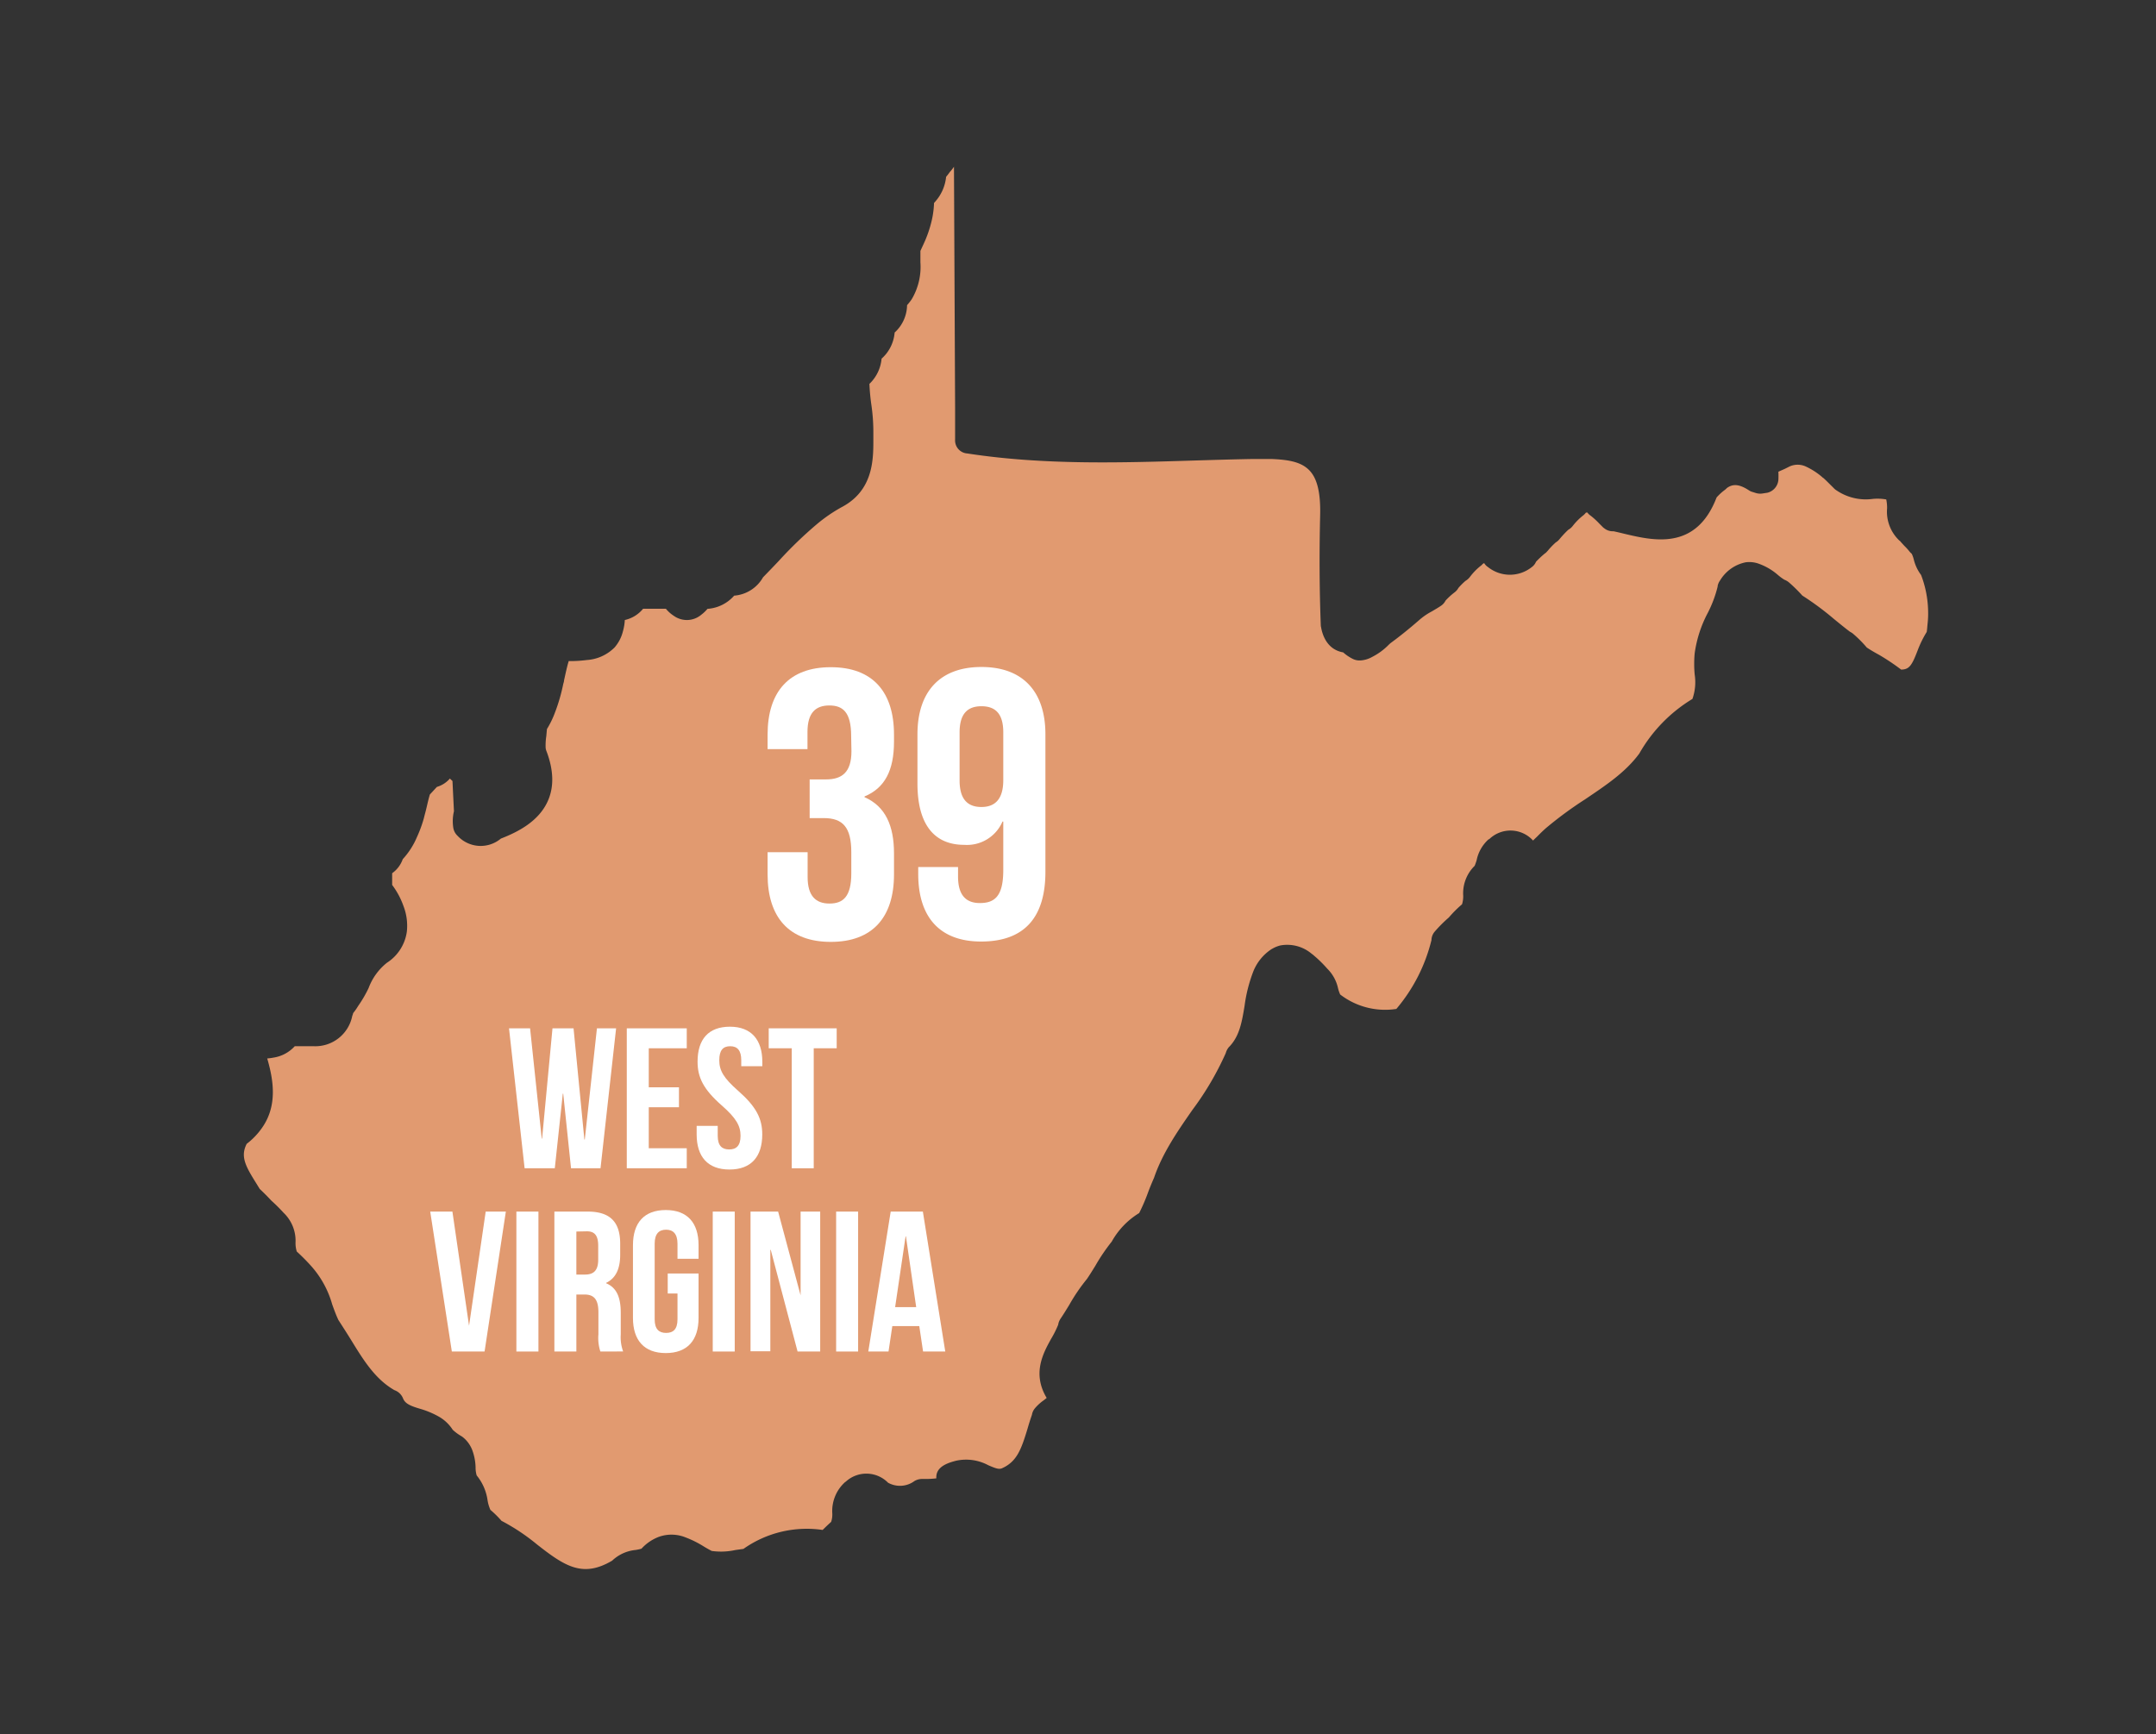 <svg id="Layer_1" data-name="Layer 1" xmlns="http://www.w3.org/2000/svg" viewBox="0 0 307 247"><rect x="0" y="0" width="307" height="247" fill="#333333" stroke="none"/><defs><style>.cls-1{fill:#e19a70;}.cls-2{isolation:isolate;}.cls-3{fill:#fff;}</style></defs><title>zodiac_state_1</title><path class="cls-1" d="M136,62.62,136,58l-.16-34.25a0,0,0,0,1,0,0,8.21,8.21,0,0,1-.61.77,7.77,7.77,0,0,1-.51.66A6.26,6.26,0,0,1,133,28.9a13,13,0,0,1-.28,2.29,17,17,0,0,1-1.23,3.61l-.43.93c0,.42,0,.83,0,1.25v.37a9.05,9.05,0,0,1-1.24,5.27,8.37,8.37,0,0,1-.66.84,5.36,5.36,0,0,1-1.77,3.9,5.56,5.56,0,0,1-1.86,3.72,5.64,5.64,0,0,1-1.73,3.59,29.09,29.09,0,0,0,.28,3,26.92,26.92,0,0,1,.28,4v1.1c0,2.83-.08,7.12-4.5,9.45a21.85,21.85,0,0,0-3.53,2.42,58.31,58.31,0,0,0-5.45,5.26c-.74.78-1.48,1.55-2.23,2.32a5.17,5.17,0,0,1-4.11,2.61,5.55,5.55,0,0,1-3.8,1.88,5.19,5.19,0,0,1-.87.83,3.19,3.19,0,0,1-3.93.16,4.89,4.89,0,0,1-1.12-1l-3.25,0a4.69,4.69,0,0,1-2.6,1.6,7.47,7.47,0,0,1-.28,1.65,5.5,5.5,0,0,1-1.18,2.26A6.15,6.15,0,0,1,83.54,94a18.23,18.23,0,0,1-2.56.15c-.26.86-.45,1.79-.66,2.73,0,.19-.09.4-.13.59A25.51,25.51,0,0,1,79,101.54a13.1,13.1,0,0,1-1.12,2.29l-.09,1a8.8,8.8,0,0,0-.1,1.49,1.66,1.66,0,0,0,.08.54c1.07,2.75,1.15,5.17.24,7.21-1.28,2.88-4.19,4.39-6.69,5.36a4.48,4.48,0,0,1-6.17-.4,2,2,0,0,1-.62-1.25,6.08,6.08,0,0,1,.11-2.25l-.11-2.22-.1-2.08-.37-.35a3.91,3.91,0,0,1-1.85,1.19l-1,1.08c-.18.6-.32,1.21-.46,1.82s-.26,1-.4,1.58a18.29,18.29,0,0,1-1,2.71,10.89,10.89,0,0,1-2,3.1,4.15,4.15,0,0,1-1.51,2l0,1.67a11.12,11.12,0,0,1,1.61,3,7.79,7.79,0,0,1,.48,3.67,6.29,6.29,0,0,1-2.83,4.41,8.28,8.28,0,0,0-2.61,3.6,17.77,17.77,0,0,1-1.5,2.57,8.33,8.33,0,0,1-.7,1,2.67,2.67,0,0,1-.13.4A5.36,5.36,0,0,1,44.71,149c-.66,0-1.3,0-1.83,0-.3,0-.6,0-.91,0a5.15,5.15,0,0,1-3.08,1.63,6.24,6.24,0,0,1-.84.11c.87,3,1.52,6.69-.75,9.9a10.18,10.18,0,0,1-2.17,2.26c-.93,1.8-.16,3.19,1.32,5.56l.53.86c.58.55,1.14,1.11,1.67,1.68a23.7,23.7,0,0,1,1.74,1.73A5.5,5.5,0,0,1,42.08,177a4,4,0,0,0,.18,1.24q1,.91,1.89,1.89a13.82,13.82,0,0,1,3.15,5.63c.27.75.54,1.5.88,2.22.64,1,1.24,1.92,1.84,2.9,1.74,2.83,3.39,5.52,6.14,7.1a2.07,2.07,0,0,1,.8.51,2.1,2.1,0,0,1,.46.74c.32.68,1,1,2.45,1.42a12.56,12.56,0,0,1,2.65,1.12,5.67,5.67,0,0,1,1.94,1.85,6.71,6.71,0,0,0,1.18.88,2.53,2.53,0,0,1,.27.18,4.35,4.35,0,0,1,1.33,1.82,7.61,7.61,0,0,1,.48,2.47,3.79,3.79,0,0,0,.16,1.16,7.13,7.13,0,0,1,1.54,3.49,5.32,5.32,0,0,0,.41,1.41,14.61,14.61,0,0,1,1.58,1.56,29.12,29.12,0,0,1,5,3.32c4,3.15,6.57,4.84,10.76,2.35a5.65,5.65,0,0,1,3.34-1.52,7.21,7.21,0,0,0,.83-.18,6.47,6.47,0,0,1,2.4-1.66,5.34,5.34,0,0,1,3.9.06,14.43,14.43,0,0,1,2.52,1.25c.39.24.78.46,1.18.67a9.52,9.52,0,0,0,3.37-.13l1.15-.16a15.63,15.63,0,0,1,11.28-2.7c.4-.4.8-.78,1.21-1.15a3.31,3.31,0,0,0,.16-1.25,5.53,5.53,0,0,1,1.81-4.4l.13-.09a4.33,4.33,0,0,1,6,.16,3.47,3.47,0,0,0,3.77-.24,2.15,2.15,0,0,1,1-.29l.56,0a12.19,12.19,0,0,0,1.55-.09c-.13-1.71,1.76-2.23,2.82-2.51a6.69,6.69,0,0,1,4.59.65c1.05.45,1.5.61,1.93.43,2.13-.94,2.75-2.71,3.62-5.56.2-.69.41-1.38.65-2.05a1.91,1.91,0,0,1,.43-.94,6.61,6.61,0,0,1,1.27-1.15l.4-.32c-2.08-3.47-.52-6.34.64-8.43a14.74,14.74,0,0,0,1-2,2,2,0,0,1,.19-.61,2.71,2.71,0,0,1,.16-.27c.43-.64.83-1.29,1.23-1.95a26.09,26.09,0,0,1,2.51-3.68c.42-.61.8-1.24,1.2-1.88a27.06,27.06,0,0,1,2.33-3.44,11.07,11.07,0,0,1,3.91-4.07,26,26,0,0,0,1.2-2.76c.28-.77.59-1.52.92-2.27,1.2-3.52,3.36-6.64,5.46-9.66a42.13,42.13,0,0,0,4.75-8.09,2.17,2.17,0,0,1,.3-.66,1.53,1.53,0,0,1,.24-.29c1.42-1.5,1.76-3.48,2.14-5.79a21.35,21.35,0,0,1,1.25-4.91,6.8,6.8,0,0,1,2.59-3.16l.24-.13a4.4,4.4,0,0,1,1-.39,5.38,5.38,0,0,1,4.48,1.19,1.58,1.58,0,0,1,.18.13.65.65,0,0,1,.09.08h0a17.33,17.33,0,0,1,1.94,1.9,5.6,5.6,0,0,1,1.55,2.85,5.6,5.6,0,0,0,.29.83,10.49,10.49,0,0,0,8,2.06,23.94,23.94,0,0,0,5-9.8,1.92,1.92,0,0,1,.48-1.23,19.48,19.48,0,0,1,2-2,16.5,16.5,0,0,1,1.87-1.87,3.73,3.73,0,0,0,.17-1.24,5.48,5.48,0,0,1,1.63-4.24,7.75,7.75,0,0,0,.28-.79,5.45,5.45,0,0,1,1.72-3l.07,0a4.34,4.34,0,0,1,6.25.19l0,0c.19-.21.4-.39.59-.58.4-.41.81-.81,1.23-1.18a53.81,53.81,0,0,1,5.57-4.1c2.95-2,5.75-3.83,7.74-6.54a21.48,21.48,0,0,1,7.56-7.77,7.22,7.22,0,0,0,.32-3.49,16.63,16.63,0,0,1,0-3,17.37,17.37,0,0,1,1.88-5.79,17,17,0,0,0,1.39-3.72s0,0,0-.08a2,2,0,0,1,.35-.8,5.54,5.54,0,0,1,3.65-2.58,3.94,3.94,0,0,1,1.79.18,8.5,8.5,0,0,1,2.8,1.63,7,7,0,0,0,.91.67,2.31,2.31,0,0,1,.64.37,21.39,21.39,0,0,1,1.92,1.89,40.82,40.82,0,0,1,4.51,3.34c.75.61,1.5,1.23,2.27,1.81a2.42,2.42,0,0,1,.4.25,17.26,17.26,0,0,1,2,2c.54.36,1.12.7,1.68,1a31.41,31.41,0,0,1,3.21,2.14c1.18,0,1.55-.65,2.35-2.73A15.18,15.18,0,0,1,274.35,90c.06-.37.08-.73.12-1.12a12.94,12.94,0,0,0,.08-1.87,15.1,15.1,0,0,0-1-5.12,6.1,6.1,0,0,1-1.05-2.25,4.21,4.21,0,0,0-.28-.77,2.83,2.83,0,0,1-.3-.3,8.27,8.27,0,0,0-.75-.83c-.21-.23-.42-.45-.62-.69l-.13-.1a5.66,5.66,0,0,1-1.71-4.57,5.86,5.86,0,0,0-.12-1.25,7.09,7.09,0,0,0-1.9-.08,7.41,7.41,0,0,1-5.18-1.21,1.79,1.79,0,0,1-.38-.31l-.32-.32c-.39-.38-.77-.78-1.19-1.15a.55.55,0,0,1-.17-.13,10,10,0,0,0-2.29-1.48,2.77,2.77,0,0,0-2.37,0l-.64.32-.92.41a11.66,11.66,0,0,1,0,1.17,2.07,2.07,0,0,1-1.55,1.82l-.77.12a2.14,2.14,0,0,1-.9-.08l-.51-.16a1.69,1.69,0,0,1-.45-.21c-1.53-1-2.38-.88-3.15-.34a2.27,2.27,0,0,1-.28.26,7.36,7.36,0,0,0-1.19,1.09c-2.92,7.61-9,6.14-13.09,5.18-.53-.13-1.06-.26-1.59-.37a1.92,1.92,0,0,1-1.31-.42,1.38,1.38,0,0,1-.26-.22l-.46-.46a10.44,10.44,0,0,0-1.25-1.14,1.56,1.56,0,0,1-.43-.42.22.22,0,0,0-.11,0l-.1,0a2.41,2.41,0,0,1-.35.37,8.52,8.52,0,0,0-1.53,1.53,2.09,2.09,0,0,1-.64.55,14.19,14.19,0,0,0-1.25,1.34,2.06,2.06,0,0,1-.53.46,10.49,10.49,0,0,0-1.1,1.14l-.08.09-.05.05a0,0,0,0,1,0,0h0a1.36,1.36,0,0,1-.33.3,13.84,13.84,0,0,0-1.25,1.17l0,0a1.77,1.77,0,0,1-.6.76,5,5,0,0,1-6.24,0,1.7,1.7,0,0,1-.54-.56.8.8,0,0,0-.23.13,1.15,1.15,0,0,1-.22.22,8.35,8.35,0,0,0-1.57,1.6,2.24,2.24,0,0,1-.65.58,9.67,9.67,0,0,0-1,1,2,2,0,0,1-.56.64,9.93,9.93,0,0,0-1.27,1.16,1.92,1.92,0,0,1-.65.74c-.42.29-.87.54-1.3.8a9.22,9.22,0,0,0-1.82,1.25c-1.39,1.21-2.74,2.3-4.08,3.28l-.22.2a9,9,0,0,1-2.37,1.75,3.92,3.92,0,0,1-1.68.51h-.16a2.15,2.15,0,0,1-.93-.22,6.22,6.22,0,0,1-1.37-.93c-2.43-.42-3-2.74-3.14-3.55a1.41,1.41,0,0,1-.05-.35c-.19-4.91-.22-10.18-.09-15.63.08-3.21-.42-5.25-1.54-6.4s-2.78-1.5-5.34-1.61c-.4,0-.75,0-1.18,0s-1.09,0-1.63,0c-2.69.05-5.38.13-8.06.21-10.64.33-21.64.67-32.5-1A1.86,1.86,0,0,1,136,62.62Z"/><g class="cls-2"><path class="cls-3" d="M121.2,104.84c0-3.44-1.2-4.37-3.11-4.37s-3.11,1-3.11,3.77v2.45H109.3v-2.07c0-6.11,3.06-9.6,9-9.6s9,3.49,9,9.6v1c0,4.1-1.31,6.61-4.2,7.81v.1c3,1.31,4.2,4.1,4.2,8v3c0,6.11-3.06,9.61-9,9.61s-9-3.5-9-9.61v-3.16H115v3.54c0,2.73,1.2,3.77,3.11,3.77s3.11-.93,3.11-4.31v-3c0-3.55-1.2-4.86-3.93-4.86h-2V111h2.35c2.23,0,3.6-1,3.6-4Z"/><path class="cls-3" d="M148.86,124.16c0,6.43-2.94,9.93-9.16,9.93-5.9,0-8.95-3.5-8.95-9.61v-1h5.67v1.36c0,2.73,1.2,3.77,3.11,3.77,2.13,0,3.33-1,3.33-4.69V117h-.11a5.51,5.51,0,0,1-5.45,3.32c-4.42,0-6.66-3.1-6.66-8.73v-7c0-6.11,3.22-9.6,9.11-9.6s9.11,3.49,9.11,9.6Zm-6-13v-6.87c0-2.73-1.2-3.71-3.11-3.71s-3.11,1-3.11,3.71v6.87c0,2.73,1.2,3.77,3.11,3.77S142.86,113.84,142.86,111.11Z"/></g><g class="cls-2"><g class="cls-2"><path class="cls-3" d="M80.2,155.76h-.06L79,166.38h-4.3l-2.22-19.93h3l1.66,15.71h.05l1.48-15.71h3l1.54,15.83h.06L85,146.45h2.73l-2.22,19.93H81.31Z"/><path class="cls-3" d="M92.38,154.85h4.3v2.84h-4.3v5.84h5.41v2.85H89.25V146.45h8.54v2.84H92.38Z"/><path class="cls-3" d="M103.94,146.22c3,0,4.61,1.82,4.61,5v.63h-3V151c0-1.42-.57-2-1.57-2s-1.56.54-1.56,2,.62,2.53,2.67,4.33c2.62,2.3,3.45,4,3.45,6.23,0,3.19-1.59,5-4.67,5s-4.67-1.82-4.67-5v-1.22h3v1.42c0,1.43.63,1.94,1.63,1.94s1.62-.51,1.62-1.94-.63-2.53-2.68-4.33c-2.62-2.3-3.44-4-3.44-6.23C99.33,148,100.89,146.22,103.94,146.22Z"/><path class="cls-3" d="M109.46,146.45h9.68v2.84h-3.27v17.09h-3.13V149.29h-3.28Z"/></g><g class="cls-2"><path class="cls-3" d="M66.79,188.81h0l2.37-16.26h2.87L69,192.48H64.34l-3.08-19.93h3.16Z"/><path class="cls-3" d="M73.53,172.55h3.14v19.93H73.53Z"/><path class="cls-3" d="M85.49,192.48a6.19,6.19,0,0,1-.28-2.45V186.9c0-1.85-.63-2.54-2-2.54H82.07v8.12H78.94V172.55h4.73c3.24,0,4.64,1.51,4.64,4.58v1.57c0,2.05-.66,3.36-2,4v.06c1.57.65,2.08,2.13,2.08,4.21v3.08a5.92,5.92,0,0,0,.34,2.42Zm-3.42-17.09v6.13H83.3c1.17,0,1.88-.52,1.88-2.11v-2c0-1.42-.49-2.05-1.6-2.05Z"/><path class="cls-3" d="M95.08,181.37h4.39v6.33c0,3.18-1.59,5-4.67,5s-4.67-1.83-4.67-5V177.33c0-3.19,1.6-5,4.67-5s4.67,1.82,4.67,5v1.94h-3v-2.14c0-1.42-.63-2-1.62-2s-1.63.54-1.63,2v10.76c0,1.43.63,1.94,1.63,1.94s1.62-.51,1.62-1.94v-3.67H95.08Z"/><path class="cls-3" d="M101.49,172.55h3.13v19.93h-3.13Z"/><path class="cls-3" d="M109.75,178h-.06v14.44h-2.82V172.55h3.93L114,184.48H114V172.55h2.79v19.93h-3.22Z"/><path class="cls-3" d="M119.06,172.55h3.13v19.93h-3.13Z"/><path class="cls-3" d="M134.6,192.48h-3.16l-.54-3.62h-3.84l-.54,3.62h-2.88l3.19-19.93h4.58Zm-7.14-6.32h3L129,176.08h-.05Z"/></g></g></svg>